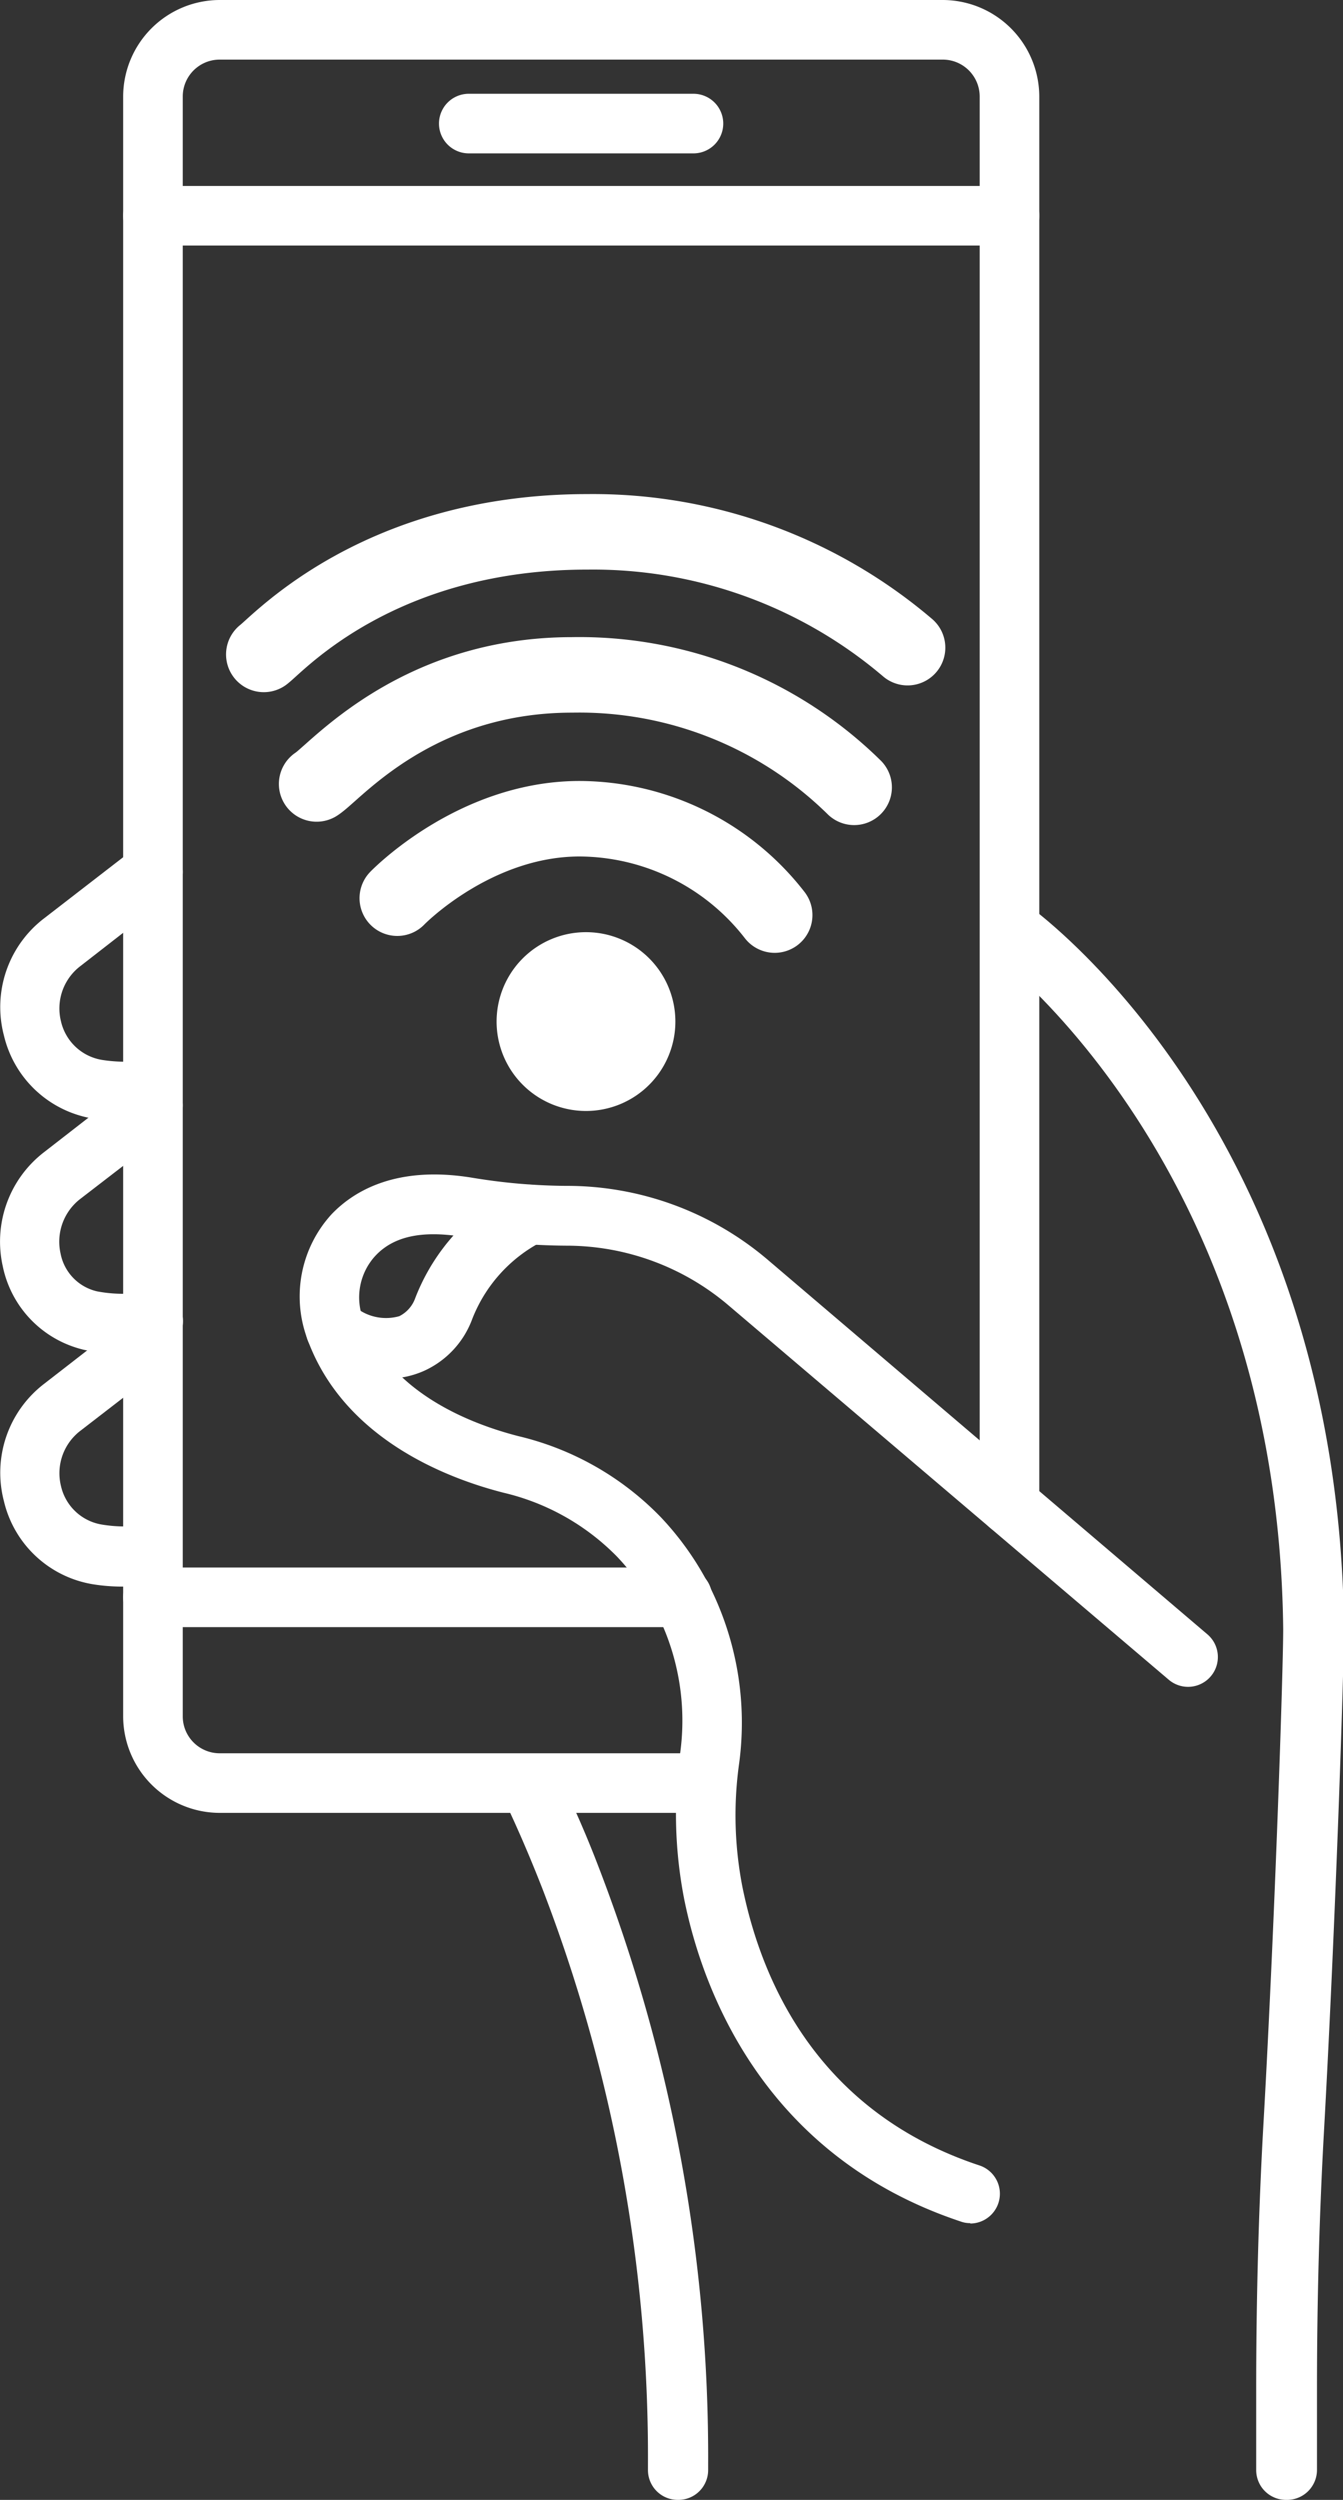 <svg xmlns="http://www.w3.org/2000/svg" viewBox="0 0 67.61 125.83"><rect x="0" y="0" width="67.61" height="125.83" fill="#333333" stroke="none"/><defs><style>.cls-1{fill:#fff;}.cls-2{fill:none;stroke:#fff;stroke-linecap:round;stroke-linejoin:round;stroke-width:3.8px;}</style></defs><g id="Camada_2" data-name="Camada 2"><g id="Layer_2" data-name="Layer 2"><path class="cls-1" d="M35.5,91.25H11.06A4.87,4.87,0,0,1,6.2,86.39V4.86A4.87,4.87,0,0,1,11.06,0h36.4a4.87,4.87,0,0,1,4.86,4.86v70.9a1.5,1.5,0,0,1-3,0V4.86A1.86,1.86,0,0,0,47.46,3H11.06A1.86,1.86,0,0,0,9.2,4.86V86.39a1.86,1.86,0,0,0,1.86,1.86H35.5a1.5,1.5,0,0,1,0,3Z"/><path class="cls-1" d="M50.82,12.36H7.7a1.5,1.5,0,1,1,0-3H50.82a1.5,1.5,0,0,1,0,3Z"/><path class="cls-1" d="M34.35,81.9H7.7a1.5,1.5,0,0,1,0-3H34.35a1.5,1.5,0,0,1,0,3Z"/><path class="cls-1" d="M34.91,7.72H23.6a1.5,1.5,0,0,1,0-3H34.91a1.5,1.5,0,0,1,0,3Z"/><path class="cls-1" d="M34.12,125.83a1.5,1.5,0,0,1-1.5-1.5v-.28a79.51,79.51,0,0,0-5.32-29c-.68-1.74-1.36-3.29-2-4.62a1.5,1.5,0,0,1,2.67-1.35c.72,1.41,1.44,3,2.16,4.88a82.64,82.64,0,0,1,5.52,30.09v.28A1.5,1.5,0,0,1,34.12,125.83Z"/><path class="cls-1" d="M64.74,125.83a1.5,1.5,0,0,1-1.5-1.5v-4.06c0-4.5.12-9,.36-13.27.59-10.41,1-23,1-25C64.34,58.67,50.09,48.14,50,48a1.5,1.5,0,0,1,1.74-2.44c.64.46,15.63,11.45,15.92,36.34,0,2.07-.42,14.78-1,25.24-.24,4.25-.36,8.65-.36,13.1v4.06A1.51,1.51,0,0,1,64.74,125.83Z"/><path class="cls-1" d="M48.85,111.9a1.34,1.34,0,0,1-.48-.08c-9.87-3.28-13-11.59-13.93-16.25a22.38,22.38,0,0,1-.21-7.25,12,12,0,0,0-3.15-9.95,11.76,11.76,0,0,0-5.71-3.23c-2.92-.74-8.09-2.75-9.9-7.75a6.13,6.13,0,0,1,1.24-6.29c1.12-1.16,3.24-2.43,7-1.83a29.88,29.88,0,0,0,4.79.42,15.6,15.6,0,0,1,10.15,3.72L60.78,82.26a1.5,1.5,0,1,1-1.94,2.29L36.67,65.7a12.59,12.59,0,0,0-8.16-3,33.55,33.55,0,0,1-5.31-.46c-2-.31-3.42,0-4.33,1a3.09,3.09,0,0,0-.58,3.18c1.34,3.71,5.47,5.27,7.82,5.87a14.69,14.69,0,0,1,7.16,4.08,15,15,0,0,1,2.41,3.39,15.33,15.33,0,0,1,1.53,9A18.8,18.8,0,0,0,37.38,95c1,4.92,3.92,11.35,11.94,14a1.5,1.5,0,0,1-.47,2.92Z"/><path class="cls-1" d="M19.47,69.39a5.77,5.77,0,0,1-3.55-1.33,1.5,1.5,0,0,1,1.94-2.29,2.45,2.45,0,0,0,2.24.48,1.62,1.62,0,0,0,.8-.9A10.34,10.34,0,0,1,26,59.78a1.5,1.5,0,0,1,1.31,2.7,7.42,7.42,0,0,0-3.57,4A4.61,4.61,0,0,1,21.35,69,4.5,4.5,0,0,1,19.47,69.39Z"/><path class="cls-1" d="M6.18,56.43a8.09,8.09,0,0,1-1.51-.13A5.52,5.52,0,0,1,.2,52.13a5.62,5.62,0,0,1,2-5.89L6.78,42.7a1.5,1.5,0,0,1,1.84,2.37L4.07,48.61a2.68,2.68,0,0,0-1,2.8,2.54,2.54,0,0,0,2.07,1.94,7.35,7.35,0,0,0,2.29,0,1.5,1.5,0,1,1,.45,3A11.75,11.75,0,0,1,6.18,56.43Z"/><path class="cls-1" d="M6.18,68.15a9,9,0,0,1-2-.22A5.44,5.44,0,0,1,.14,63.74,5.68,5.68,0,0,1,2.21,58l4.57-3.55a1.5,1.5,0,0,1,1.84,2.37L4.05,60.34a2.72,2.72,0,0,0-1,2.76A2.42,2.42,0,0,0,4.89,65a6.9,6.9,0,0,0,2.58,0,1.5,1.5,0,1,1,.45,3A11.75,11.75,0,0,1,6.18,68.15Z"/><path class="cls-1" d="M6.18,79.86a9.27,9.27,0,0,1-1.52-.12A5.52,5.52,0,0,1,.2,75.57a5.64,5.64,0,0,1,2-5.9l4.55-3.53a1.5,1.5,0,0,1,1.84,2.37L4.07,72a2.69,2.69,0,0,0-1,2.8,2.53,2.53,0,0,0,2.07,1.94,7.06,7.06,0,0,0,2.29,0,1.5,1.5,0,1,1,.45,3A11.71,11.71,0,0,1,6.18,79.86Z"/><path class="cls-1" d="M34,51.42a4.5,4.5,0,1,1-4.5-4.5A4.5,4.5,0,0,1,34,51.42Z"/><path class="cls-2" d="M20,45.21s3.86-4,9.18-4A12.5,12.5,0,0,1,39,46.06"/><path class="cls-2" d="M15.94,39.46c.94-.6,5-5.49,12.86-5.49A19.73,19.73,0,0,1,43,39.63"/><path class="cls-2" d="M13.28,32.94c.78-.6,5.83-6.17,16.29-6.17A24.43,24.43,0,0,1,45.69,32.6"/></g></g></svg>